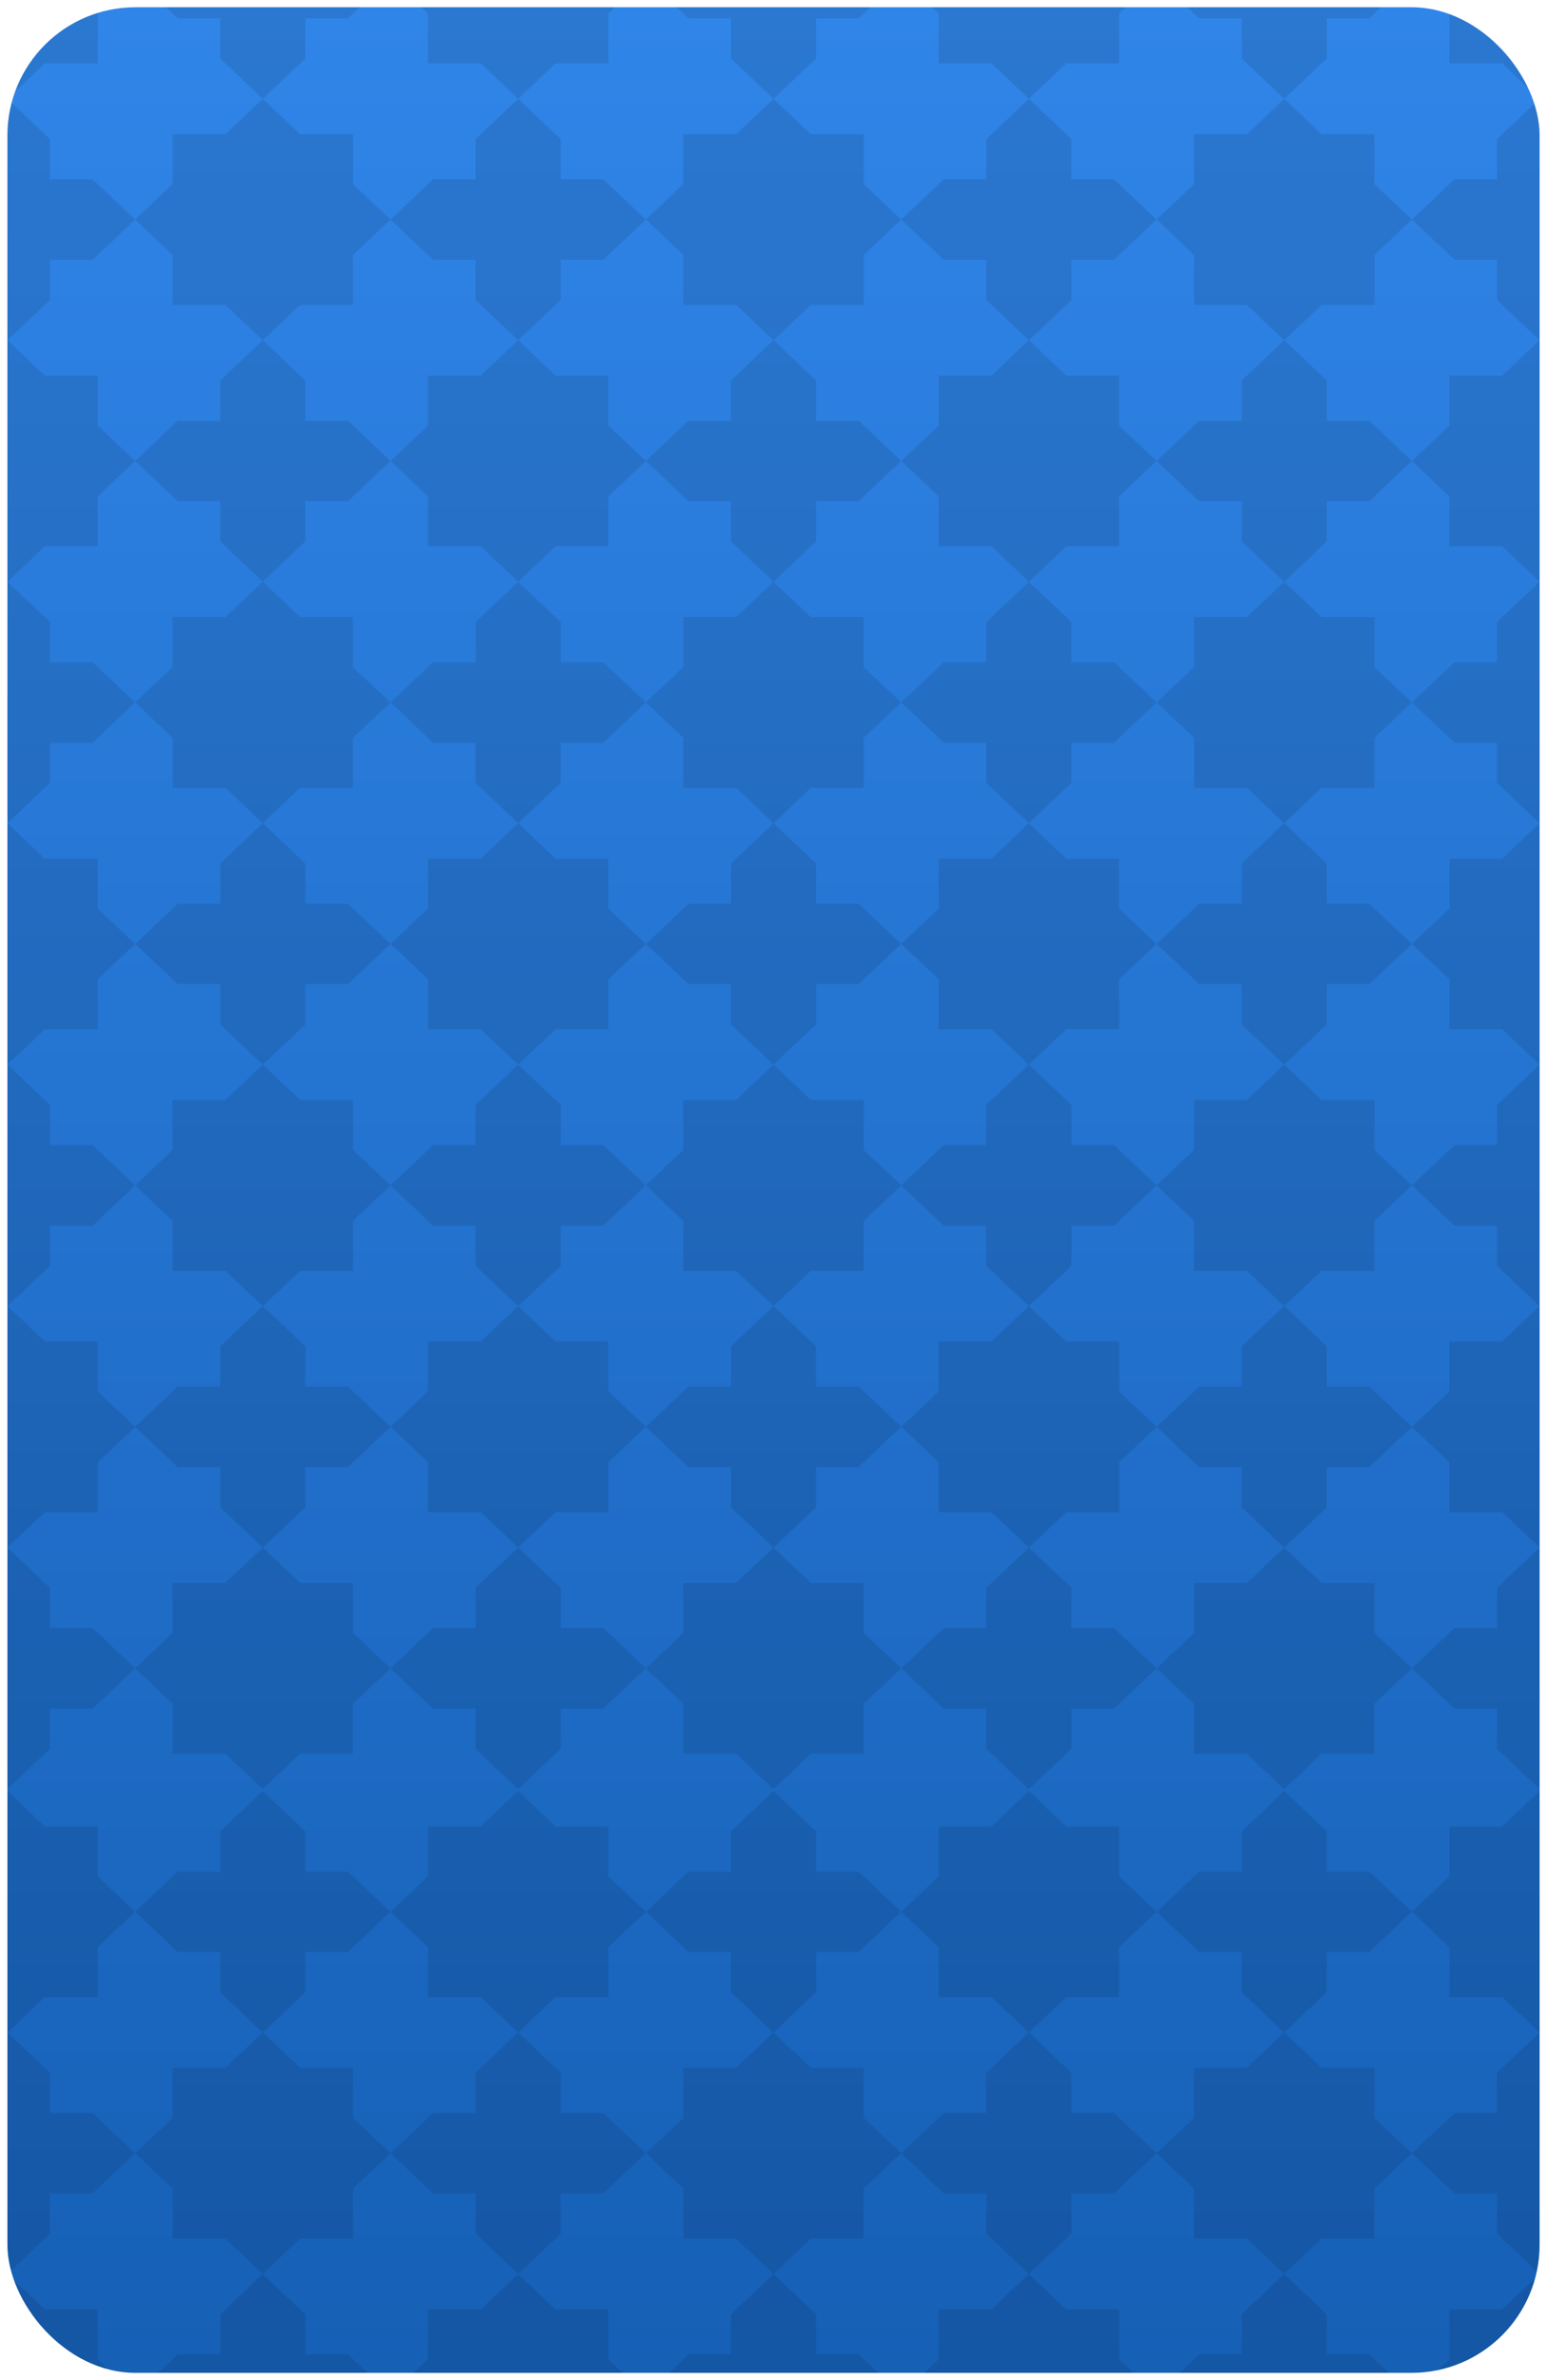 <svg width="169" height="260" viewBox="0 0 169 260" fill="none" xmlns="http://www.w3.org/2000/svg">
<g clip-path="url(#clip0_1_700)">
<rect x="0.81" y="0.79" width="167.381" height="258.42" rx="14" fill="url(#paint0_linear_1_700)"/>
<path opacity="0.1" fill-rule="evenodd" clip-rule="evenodd" d="M42.662 -2.401L38.015 2.002H33.354V6.39L28.706 10.793L24.059 6.39V2.002H19.412L14.765 -2.401H42.662ZM10.118 28.375H5.457V32.777L0.81 37.166V10.793L5.457 15.195V19.584H10.118L14.765 23.986L10.118 28.375ZM24.059 59.15V54.748H19.412L14.765 50.359L19.412 45.957H24.059V41.568L28.706 37.166L33.354 41.568V45.957H38.015L42.662 50.359L38.015 54.748H33.354V59.15L28.706 63.553L24.059 59.15ZM10.118 81.135H5.457V85.523L0.81 89.926L4.893 93.793H10.681V99.251L14.765 103.119L10.681 106.972V112.431H4.893L0.81 116.298V89.926V89.925V63.553L5.457 67.941V72.344H10.118L14.765 76.732L10.118 81.135ZM24.059 107.507V111.91L28.706 116.298L33.354 111.91V107.507H38.015L42.662 103.119L38.015 98.716H33.354V94.314L28.707 89.926L32.79 86.058H38.564V80.6L42.662 76.732L38.564 72.879V67.406H32.79L28.706 63.553L24.623 67.406H18.849V72.879L14.765 76.732L18.849 80.6V86.058H24.623L28.706 89.926L24.059 94.314V98.716H19.412L14.765 103.119L19.412 107.507H24.059ZM18.849 125.624V120.166H24.623L28.706 116.299L32.79 120.166H38.564V125.624L42.662 129.492L38.564 133.359V138.818H32.79L28.707 142.685L33.354 147.073V151.475H38.015L42.662 155.864L38.015 160.266H33.354V164.655L28.706 169.057L24.059 164.655V160.266H19.412L14.765 155.864L19.412 151.475H24.059V147.073L28.706 142.685L24.623 138.818H18.849V133.359L14.765 129.492L18.849 125.624ZM51.956 133.894V138.283L56.603 142.685L52.52 146.538H46.745V152.01L42.662 155.864L46.745 159.731V165.19H52.52L56.603 169.057L60.687 165.19H66.461V159.731L70.559 155.864L66.461 152.01V146.538H60.687L56.604 142.685L61.251 138.283V133.894H65.898L70.559 129.492L65.912 125.09H61.251V120.701L56.603 116.299L51.956 120.701V125.09H47.309L42.662 129.492L47.309 133.894H51.956ZM74.642 172.925V178.384L70.559 182.251L74.642 186.105V191.563H80.417L84.501 195.431L88.584 191.563H94.359V186.105L98.456 182.251L103.103 186.64H107.75V191.042L112.397 195.431L117.044 191.042V186.64H121.692L126.352 182.251L130.436 186.105V191.563H136.21L140.294 195.431L144.377 191.563H150.152V186.105L154.235 182.251L158.896 186.64H163.543V191.042L168.19 195.431V169.058L163.543 173.446V177.849H158.896L154.235 182.251L150.152 178.384V172.925H144.377L140.294 169.058L136.21 172.925H130.436V178.384L126.352 182.251L121.692 177.849H117.044V173.446L112.397 169.058L107.75 173.446V177.849H103.103L98.456 182.251L94.359 178.384V172.925H88.584L84.501 169.058L80.417 172.925H74.642ZM79.853 160.266V164.655L84.501 169.057L89.148 164.655V160.266H93.795L98.456 155.864L102.539 159.731V165.19H108.313L112.397 169.057L116.481 165.19H122.255V159.731L126.352 155.864L130.999 160.266H135.647V164.655L140.294 169.057L144.941 164.655V160.266H149.588L154.235 155.864L158.332 159.731V165.19H164.107L168.19 169.057V142.685V142.684V116.299L163.543 120.701V125.09H158.896L154.235 129.492L150.152 125.624V120.166H144.377L140.294 116.299L136.21 120.166H130.436V125.624L126.352 129.492L121.692 125.09H117.044V120.701L112.397 116.299L107.75 120.701V125.09H103.103L98.456 129.492L94.359 125.624V120.166H88.584L84.501 116.299L80.417 120.166H74.642V125.624L70.559 129.492L74.642 133.359V138.818H80.417L84.5 142.685L79.853 147.073V151.475H75.206L70.559 155.864L75.206 160.266H79.853ZM154.235 129.492L158.896 133.894H163.543V138.283L168.19 142.685L164.107 146.538H158.332V152.01L154.235 155.864L149.588 151.475H144.941V147.073L140.294 142.685L144.377 138.818H150.152V133.359L154.235 129.492ZM126.352 129.492L130.436 133.359V138.818H136.21L140.293 142.685L135.647 147.073V151.475H130.999L126.352 155.864L122.255 152.01V146.538H116.481L112.398 142.685L117.044 138.283V133.894H121.692L126.352 129.492ZM98.456 129.492L103.103 133.894H107.75V138.283L112.397 142.685L108.313 146.538H102.539V152.01L98.456 155.864L93.809 151.475H89.148V147.073L84.501 142.685L88.584 138.818H94.359V133.359L98.456 129.492ZM18.849 178.384V172.925H24.623L28.706 169.058L32.79 172.925H38.564V178.384L42.662 182.251L38.564 186.105V191.563H32.79L28.706 195.431L24.623 191.563H18.849V186.105L14.765 182.251L18.849 178.384ZM5.457 133.894H10.118L14.765 129.492L10.118 125.09H5.457V120.701L0.81 116.299V142.684V142.685V169.057L4.893 165.19H10.681V159.731L14.765 155.864L10.681 152.01V146.538H4.893L0.81 142.685L5.457 138.283V133.894ZM51.956 191.042V186.64H47.309L42.662 182.251L47.309 177.849H51.956V173.446L56.603 169.058L61.251 173.446V177.849H65.912L70.559 182.251L65.898 186.64H61.251V191.042L56.603 195.431L51.956 191.042ZM10.118 186.64H5.457V191.042L0.81 195.431V169.058L5.457 173.446V177.849H10.118L14.765 182.251L10.118 186.64ZM89.148 107.507H93.795L98.456 103.119L93.809 98.716H89.148V94.314L84.501 89.926L88.584 86.058H94.359V80.6L98.456 76.733L103.103 81.135H107.75V85.523L112.397 89.926L108.313 93.793H102.539V99.251L98.456 103.105L102.539 106.972V112.431H108.313L112.397 116.298L116.481 112.431H122.255V106.972L126.352 103.119L130.999 107.507H135.647V111.91L140.294 116.298L144.941 111.91V107.507H149.588L154.235 103.119L149.588 98.716H144.941V94.314L140.294 89.925L144.377 86.058H150.152V80.6L154.235 76.732L158.896 81.135H163.543V85.523L168.19 89.925V63.553L163.543 67.941V72.344H158.896L154.235 76.732L150.152 72.879V67.406H144.377L140.294 63.553L136.21 67.406H130.436V72.879L126.352 76.732L121.692 72.344H117.044V67.941L112.397 63.553L107.75 67.941V72.344H103.103L98.456 76.732L94.359 72.879V67.406H88.584L84.501 63.553L80.417 67.406H74.642V72.879L70.559 76.732L74.642 80.6V86.058H80.417L84.501 89.926L79.853 94.314V98.716H75.206L70.559 103.119L75.206 107.507H79.853V111.91L84.501 116.298L89.148 111.91V107.507ZM126.352 76.732L130.436 80.6V86.058H136.21L140.294 89.925L135.647 94.314V98.716H130.999L126.352 103.119L122.255 99.251V93.793H116.481L112.397 89.926L117.044 85.523V81.135H121.692L126.352 76.732ZM164.107 93.793L168.19 89.926V116.298L164.107 112.431H158.332V106.972L154.235 103.105L158.332 99.251V93.793H164.107ZM66.461 93.793H60.687L56.604 89.926L61.251 85.523V81.135H65.898L70.559 76.732L65.912 72.344H61.251V67.941L56.603 63.553L51.956 67.941V72.344H47.309L42.662 76.732L47.309 81.135H51.956V85.523L56.603 89.926L52.52 93.793H46.745V99.251L42.662 103.105L46.745 106.972V112.431H52.52L56.603 116.298L60.687 112.431H66.461V106.972L70.559 103.119L66.461 99.251V93.793ZM122.255 199.517H116.481L112.397 195.65L108.313 199.517H102.539V204.976L98.456 208.843L93.809 204.454H89.148V200.052L84.501 195.65L79.853 200.052V204.454H75.206L70.559 208.843L75.206 213.245H79.853V217.634L84.501 222.036L89.148 217.634V213.245H93.795L98.456 208.843L102.539 212.71V218.169H108.313L112.397 222.036L116.481 218.169H122.255V212.71L126.352 208.843L130.999 213.245H135.647V217.634L140.294 222.036L144.941 217.634V213.245H149.588L154.235 208.843L158.332 212.71V218.169H164.107L168.19 222.036V195.65L164.107 199.517H158.332V204.976L154.235 208.843L149.588 204.454H144.941V200.052L140.294 195.65L135.647 200.052V204.454H130.999L126.352 208.843L122.255 204.976V199.517ZM66.461 199.517H60.687L56.603 195.65L52.52 199.517H46.745V204.976L42.662 208.843L46.745 212.71V218.169H52.52L56.603 222.036L60.687 218.169H66.461V212.71L70.559 208.843L66.461 204.976V199.517ZM4.893 199.517H10.681V204.976L14.765 208.843L10.681 212.71V218.169H4.893L0.81 222.036V195.65L4.893 199.517ZM33.354 213.245H38.015L42.662 208.843L38.015 204.454H33.354V200.052L28.706 195.65L24.059 200.052V204.454H19.412L14.765 208.843L19.412 213.245H24.059V217.634L28.706 222.036L33.354 217.634V213.245ZM10.681 59.685V54.227L14.765 50.359L10.681 46.492V41.033H4.893L0.81 37.166V63.553L4.893 59.685H10.681ZM89.148 54.748H93.795L98.456 50.359L102.539 54.227V59.685H108.313L112.397 63.553L116.481 59.685H122.255V54.227L126.352 50.359L130.999 54.748H135.647V59.15L140.294 63.553L144.941 59.15V54.748H149.588L154.235 50.359L158.332 54.227V59.685H164.107L168.19 63.553V37.166L164.107 41.033H158.332V46.492L154.235 50.359L149.588 45.957H144.941V41.568L140.294 37.166L135.647 41.568V45.957H130.999L126.352 50.359L122.255 46.492V41.033H116.481L112.397 37.166L108.313 41.033H102.539V46.492L98.456 50.359L93.809 45.957H89.148V41.568L84.501 37.166L79.853 41.568V45.957H75.206L70.559 50.359L75.206 54.748H79.853V59.15L84.501 63.553L89.148 59.15V54.748ZM60.687 41.033H66.461V46.492L70.559 50.359L66.461 54.227V59.685H60.687L56.603 63.553L52.52 59.685H46.745V54.227L42.662 50.359L46.745 46.492V41.033H52.52L56.603 37.166L60.687 41.033ZM61.251 28.375H65.898L70.559 23.986L65.912 19.584H61.251V15.195L56.603 10.793L51.956 15.195V19.584H47.309L42.662 23.986L47.309 28.375H51.956V32.777L56.603 37.166L61.251 32.777V28.375ZM32.79 14.66H38.564V20.119L42.662 23.986L38.564 27.84V33.312H32.79L28.706 37.166L24.623 33.312H18.849V27.84L14.765 23.972L18.849 20.119V14.66H24.623L28.706 10.793L32.79 14.66ZM94.359 14.66H88.584L84.501 10.793L80.417 14.66H74.642V20.119L70.559 23.972L74.642 27.84V33.312H80.417L84.501 37.166L88.584 33.312H94.359V27.84L98.456 23.986L103.103 28.375H107.75V32.777L112.397 37.166L117.044 32.777V28.375H121.692L126.352 23.986L121.692 19.584H117.044V15.195L112.397 10.793L107.75 15.195V19.584H103.103L98.456 23.986L94.359 20.119V14.66ZM10.681 1.467L14.765 -2.401H0.81V10.793L4.893 6.925H10.681V1.467ZM98.456 -2.4L93.809 2.002H89.148V6.39L84.501 10.793L79.853 6.39V2.002H75.206L70.559 -2.401H98.456H98.456H126.352L122.255 1.467V6.925H116.481L112.397 10.793L108.313 6.925H102.539V1.467L98.456 -2.4ZM130.999 2.002L126.352 -2.401H154.235H154.235H168.19V10.793L164.107 6.925H158.332V1.467L154.235 -2.4L149.588 2.002H144.941V6.39L140.294 10.793L135.647 6.39V2.002H130.999ZM66.461 1.467L70.559 -2.401H42.662L46.745 1.467V6.925H52.52L56.603 10.793L60.687 6.925H66.461V1.467ZM33.354 257.201V252.812L28.706 248.41L24.059 252.812V257.201H19.412L14.765 261.603H42.662L38.015 257.201H33.354ZM4.893 252.277H10.681V257.736L14.765 261.603H0.81V248.41L4.893 252.277ZM5.457 239.618H10.118L14.765 235.216L10.118 230.828H5.457V226.425L0.81 222.037V248.409L5.457 244.021V239.618ZM89.148 252.812V257.201H93.809L98.456 261.603H70.559L75.206 257.201H79.853V252.812L84.501 248.41L89.148 252.812ZM126.352 261.603H98.456L102.539 257.736V252.277H108.313L112.397 248.41L116.481 252.277H122.255V257.736L126.352 261.603ZM154.235 261.603H126.352L130.999 257.201H135.647V252.812L140.294 248.41L144.941 252.812V257.201H149.588L154.235 261.603ZM154.235 261.603L158.332 257.736V252.277H164.107L168.19 248.41V261.603H154.235ZM66.461 252.277H60.687L56.603 248.41L52.52 252.277H46.745V257.736L42.662 261.603H70.559L66.461 257.736V252.277ZM32.79 225.89H38.564V231.363L42.662 235.216L38.564 239.084V244.556H32.79L28.706 248.409L24.623 244.556H18.849V239.084L14.765 235.216L18.849 231.363V225.89H24.623L28.706 222.037L32.79 225.89ZM61.251 239.618H65.898L70.559 235.216L65.912 230.828H61.251V226.425L56.603 222.037L51.956 226.425V230.828H47.309L42.662 235.216L47.309 239.618H51.956V244.021L56.603 248.409L61.251 244.021V239.618ZM94.359 225.89H88.584L84.501 222.037L80.417 225.89H74.642V231.363L70.559 235.216L74.642 239.084V244.556H80.417L84.501 248.409L88.584 244.556H94.359V239.084L98.456 235.216L103.103 239.618H107.75V244.021L112.397 248.409L117.044 244.021V239.618H121.692L126.352 235.216L130.436 239.084V244.556H136.21L140.294 248.409L144.377 244.556H150.152V239.084L154.235 235.216L158.896 239.618H163.543V244.021L168.19 248.409V222.037L163.543 226.425V230.828H158.896L154.235 235.216L150.152 231.363V225.89H144.377L140.294 222.037L136.21 225.89H130.436V231.363L126.352 235.216L121.692 230.828H117.044V226.425L112.397 222.037L107.75 226.425V230.828H103.103L98.456 235.216L94.359 231.363V225.89ZM163.543 28.375V32.777L168.19 37.166V10.793L163.543 15.195V19.584H158.896L154.235 23.986L150.152 20.119V14.66H144.377L140.294 10.793L136.21 14.66H130.436V20.119L126.352 23.972L130.436 27.84V33.312H136.21L140.294 37.166L144.377 33.312H150.152V27.84L154.235 23.986L158.896 28.375H163.543Z" fill="black"/>
</g>
<defs>
<linearGradient id="paint0_linear_1_700" x1="84.5" y1="0.79" x2="84.5" y2="259.21" gradientUnits="userSpaceOnUse">
<stop stop-color="#3085E8"/>
<stop offset="1" stop-color="#1660B6"/>
</linearGradient>
<clipPath id="clip0_1_700">
<rect x="0.81" y="0.79" width="167.381" height="258.42" rx="14" fill="white"/>
</clipPath>
</defs>
</svg>
